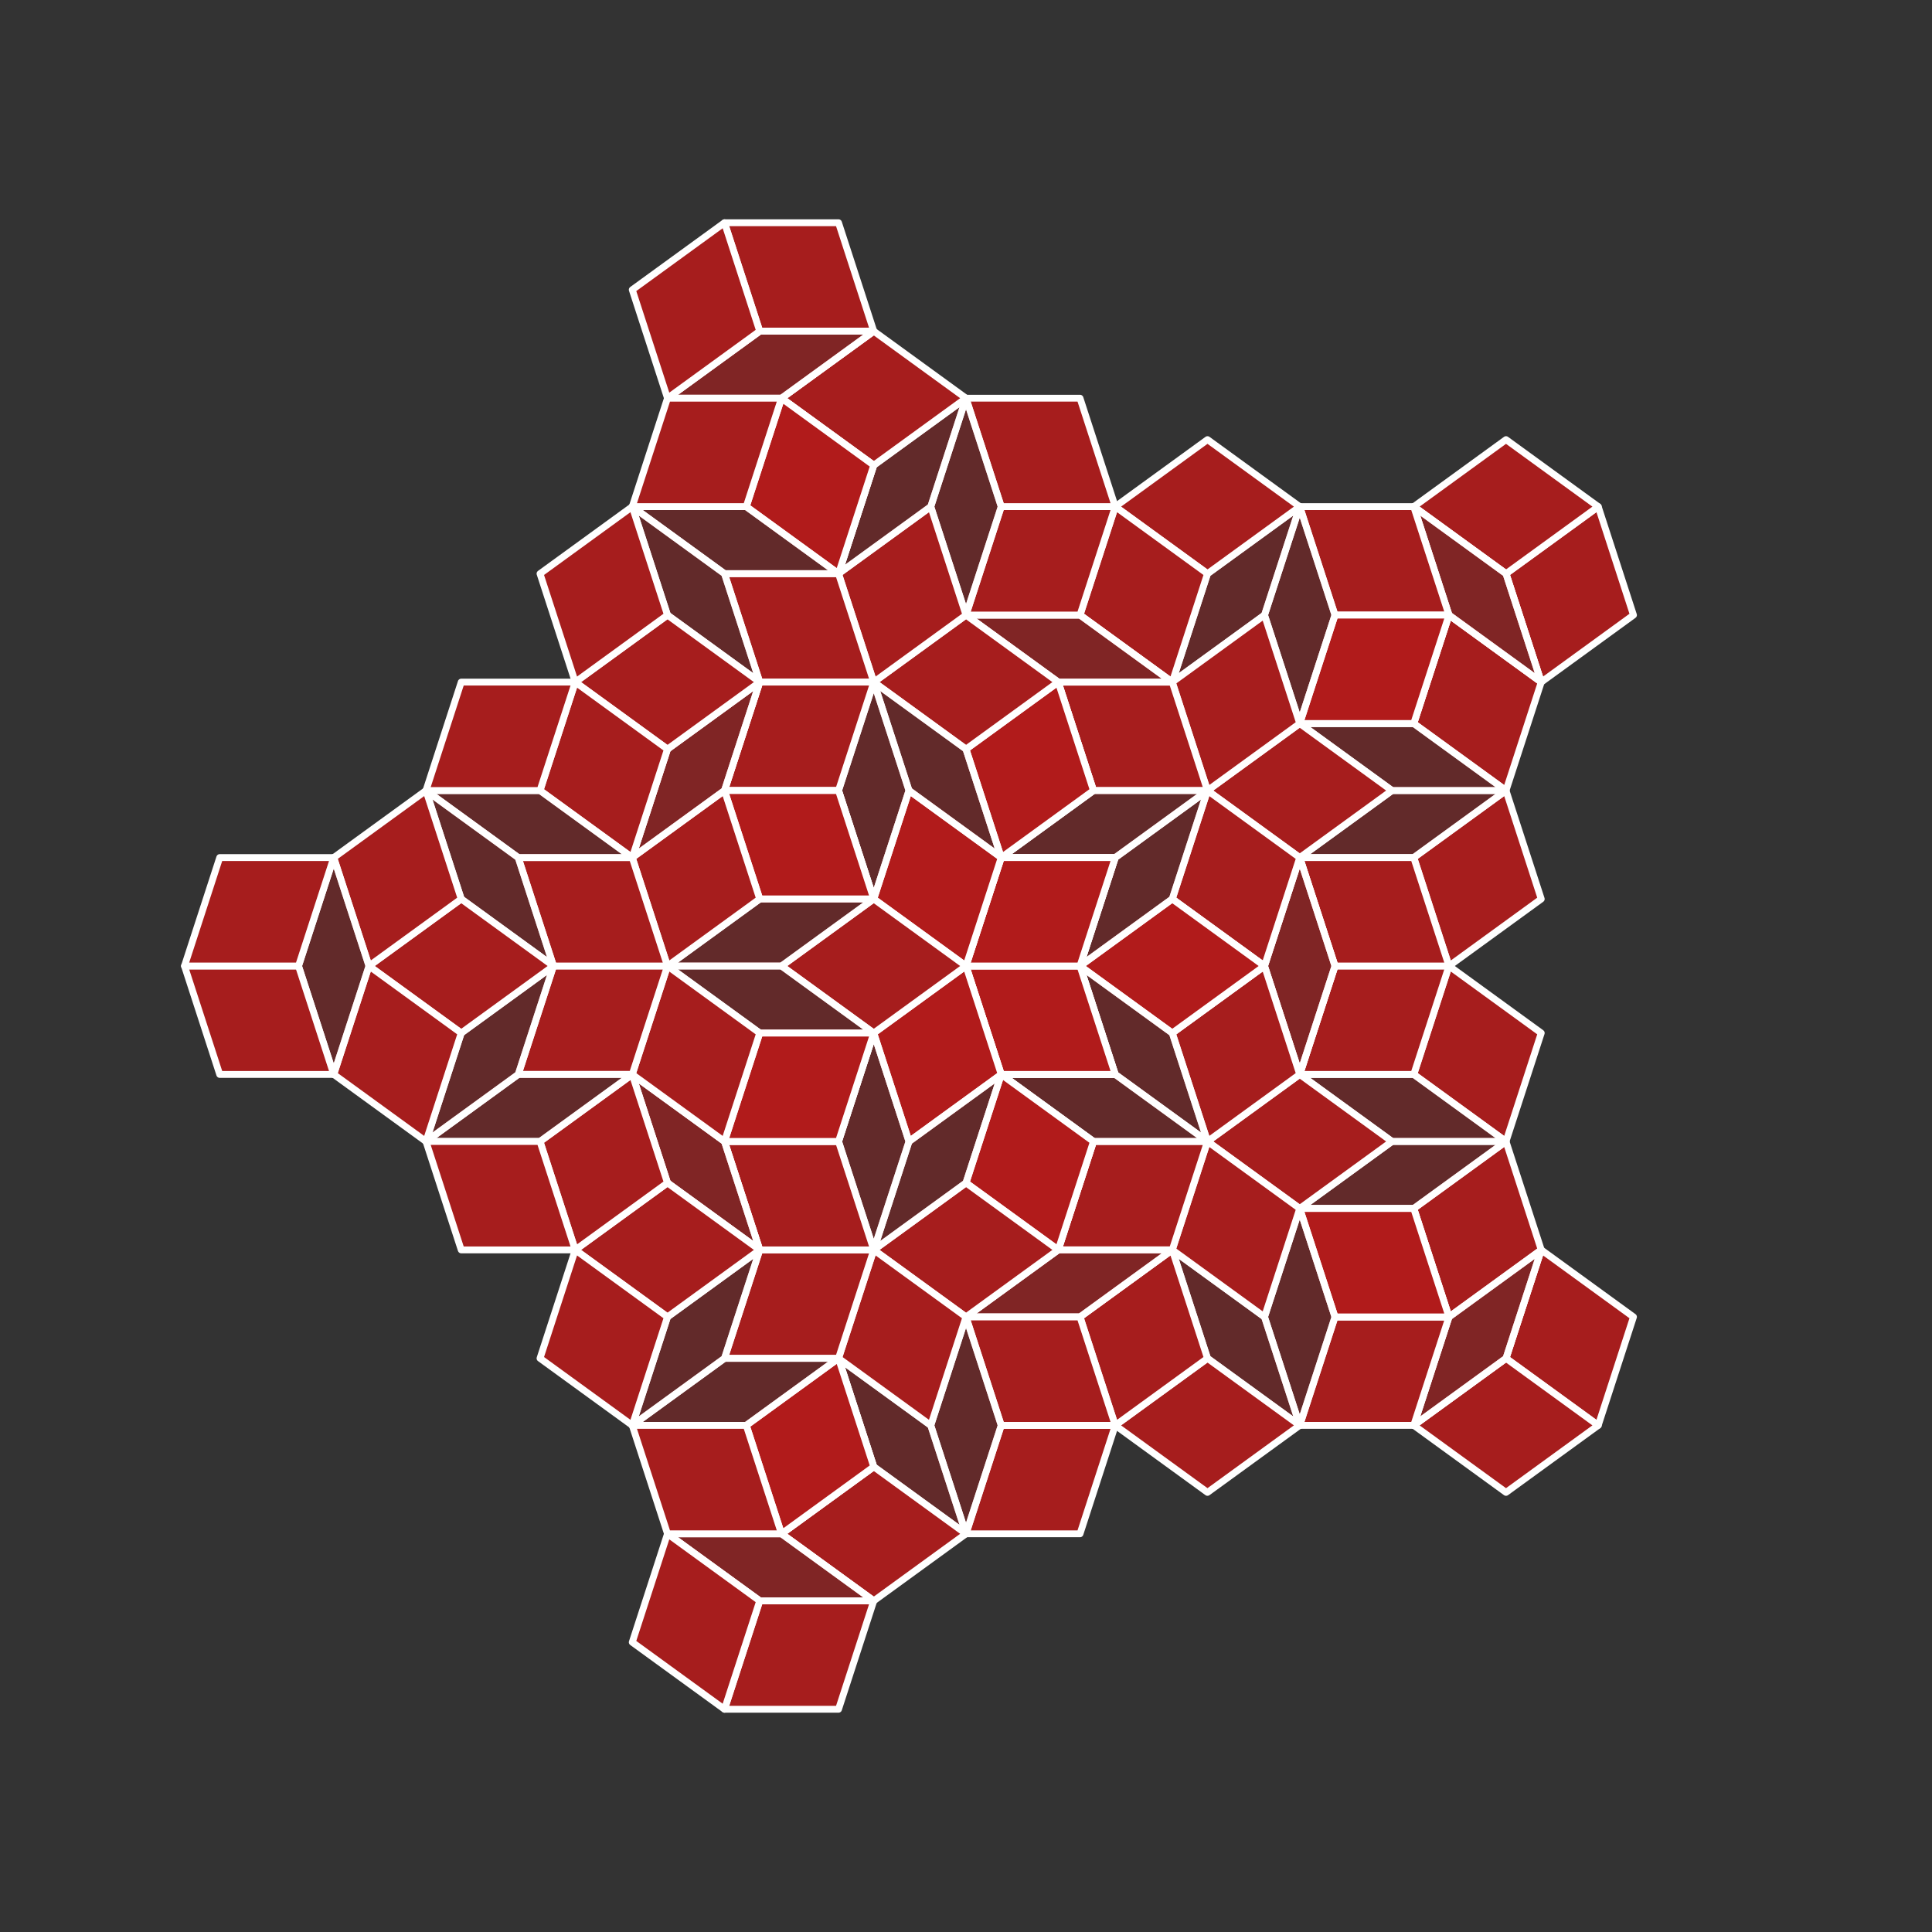 <?xml version="1.0" encoding="utf-8"?>
<svg width="100%" height="100%" viewBox="-70.0 -70.0 140.0 140.0" preserveAspectRatio="xMidYMid meet" version="1.1" baseProfile="full" xmlns="http://www.w3.org/2000/svg">
<rect x="-70.0" y="-70.0" width="140.0" height="140.0" fill="#333333" stroke="none"/>
<g style="stroke:#FFFFFF; stroke-width: 0.496; stroke-linejoin: round;">
<path fill="#B31B1B" fill-opacity="0.9" d="m41.684,20.572 l-2.553,7.858 l6.684,4.857 l2.553,-7.858z"/>
<path fill="#B31B1B" fill-opacity="0.9" d="m41.684,-20.572 l-2.553,-7.858 l6.684,-4.857 l2.553,7.858z"/>
<path fill="#B31B1B" fill-opacity="0.9" d="m32.447,33.287 l6.684,-4.857 l6.684,4.857 l-6.684,4.857z"/>
<path fill="#B31B1B" fill-opacity="0.9" d="m32.447,-33.287 l6.684,4.857 l6.684,-4.857 l-6.684,-4.857z"/>
<path fill="#B31B1B" fill-opacity="0.37" d="m39.131,28.43 l-6.684,4.857 l2.553,-7.858 l6.684,-4.857z"/>
<path fill="#B31B1B" fill-opacity="0.9" d="m39.131,12.714 l-6.684,4.857 l2.553,7.858 l6.684,-4.857z"/>
<path fill="#B31B1B" fill-opacity="0.9" d="m39.131,12.714 l-6.684,-4.857 l2.553,-7.858 l6.684,4.857z"/>
<path fill="#B31B1B" fill-opacity="0.9" d="m39.131,-12.714 l-6.684,4.857 l2.553,7.858 l6.684,-4.857z"/>
<path fill="#B31B1B" fill-opacity="0.9" d="m39.131,-12.714 l-6.684,-4.857 l2.553,-7.858 l6.684,4.857z"/>
<path fill="#B31B1B" fill-opacity="0.37" d="m39.131,-28.43 l-6.684,-4.857 l2.553,7.858 l6.684,4.857z"/>
<path fill="#B31B1B" fill-opacity="0.37" d="m39.131,28.43 l2.553,-7.858 l-6.684,4.857 l-2.553,7.858z"/>
<path fill="#B31B1B" fill-opacity="0.37" d="m39.131,-28.43 l2.553,7.858 l-6.684,-4.857 l-2.553,-7.858z"/>
<path fill="#B31B1B" fill-opacity="0.37" d="m32.447,17.571 l-8.262,-3.552713678800501e-15 l6.684,-4.857 l8.262,3.552713678800501e-15z"/>
<path fill="#B31B1B" fill-opacity="0.37" d="m32.447,7.858 l6.684,4.857 l-8.262,1.7763568394002505e-15 l-6.684,-4.857z"/>
<path fill="#B31B1B" fill-opacity="0.37" d="m32.447,-7.858 l6.684,-4.857 l-8.262,1.7763568394002505e-15 l-6.684,4.857z"/>
<path fill="#B31B1B" fill-opacity="0.37" d="m32.447,-17.571 l-8.262,3.552713678800501e-15 l6.684,4.857 l8.262,-3.552713678800501e-15z"/>
<path fill="#B31B1B" fill-opacity="0.9" d="m24.184,33.287 l2.553,-7.858 l8.262,-3.552713678800501e-15 l-2.553,7.858z"/>
<path fill="#B31B1B" fill-opacity="0.9" d="m24.184,17.571 l2.553,7.858 l8.262,-3.552713678800501e-15 l-2.553,-7.858z"/>
<path fill="#B31B1B" fill-opacity="0.9" d="m24.184,7.858 l8.262,1.7763568394002505e-15 l2.553,-7.858 l-8.262,-1.7763568394002505e-15z"/>
<path fill="#B31B1B" fill-opacity="0.9" d="m24.184,-7.858 l8.262,-3.552713678800501e-15 l2.553,7.858 l-8.262,3.552713678800501e-15z"/>
<path fill="#B31B1B" fill-opacity="0.9" d="m24.184,-17.571 l2.553,-7.858 l8.262,3.552713678800501e-15 l-2.553,7.858z"/>
<path fill="#B31B1B" fill-opacity="0.9" d="m24.184,-33.287 l2.553,7.858 l8.262,3.552713678800501e-15 l-2.553,-7.858z"/>
<path fill="#B31B1B" fill-opacity="0.9" d="m24.184,17.571 l8.262,3.552713678800501e-15 l2.553,7.858 l-8.262,-3.552713678800501e-15z"/>
<path fill="#B31B1B" fill-opacity="0.9" d="m24.184,-17.571 l8.262,-3.552713678800501e-15 l2.553,-7.858 l-8.262,3.552713678800501e-15z"/>
<path fill="#B31B1B" fill-opacity="0.37" d="m26.738,2.153649320596796e-15 l-2.553,7.858 l-2.553,-7.858 l2.553,-7.858z"/>
<path fill="#B31B1B" fill-opacity="0.37" d="m26.738,-8.702477663444122e-15 l-2.553,-7.858 l-2.553,7.858 l2.553,7.858z"/>
<path fill="#B31B1B" fill-opacity="0.37" d="m26.738,25.429 l-2.553,-7.858 l-2.553,7.858 l2.553,7.858z"/>
<path fill="#B31B1B" fill-opacity="0.9" d="m17.5,12.714 l6.684,4.857 l6.684,-4.857 l-6.684,-4.857z"/>
<path fill="#B31B1B" fill-opacity="0.9" d="m17.5,-12.714 l6.684,-4.857 l6.684,4.857 l-6.684,4.857z"/>
<path fill="#B31B1B" fill-opacity="0.37" d="m26.738,-25.429 l-2.553,7.858 l-2.553,-7.858 l2.553,-7.858z"/>
<path fill="#B31B1B" fill-opacity="0.9" d="m17.5,12.714 l-2.553,-7.858 l6.684,-4.857 l2.553,7.858z"/>
<path fill="#B31B1B" fill-opacity="0.9" d="m17.5,-12.714 l-2.553,7.858 l6.684,4.857 l2.553,-7.858z"/>
<path fill="#B31B1B" fill-opacity="0.37" d="m17.5,28.43 l6.684,4.857 l-2.553,-7.858 l-6.684,-4.857z"/>
<path fill="#B31B1B" fill-opacity="0.37" d="m17.5,-28.43 l6.684,-4.857 l-2.553,7.858 l-6.684,4.857z"/>
<path fill="#B31B1B" fill-opacity="0.9" d="m17.5,12.714 l6.684,4.857 l-2.553,7.858 l-6.684,-4.857z"/>
<path fill="#B31B1B" fill-opacity="0.9" d="m17.5,-12.714 l6.684,-4.857 l-2.553,-7.858 l-6.684,4.857z"/>
<path fill="#B31B1B" fill-opacity="0.9" d="m24.184,33.287 l-6.684,-4.857 l-6.684,4.857 l6.684,4.857z"/>
<path fill="#B31B1B" fill-opacity="0.9" d="m24.184,-33.287 l-6.684,4.857 l-6.684,-4.857 l6.684,-4.857z"/>
<path fill="#B31B1B" fill-opacity="0.9" d="m8.262,6.655142399884695e-16 l6.684,4.857 l6.684,-4.857 l-6.684,-4.857z"/>
<path fill="#B31B1B" fill-opacity="0.9" d="m8.262,-2.6892134911726176e-15 l6.684,-4.857 l6.684,4.857 l-6.684,4.857z"/>
<path fill="#B31B1B" fill-opacity="0.9" d="m14.947,20.572 l2.553,7.858 l-6.684,4.857 l-2.553,-7.858z"/>
<path fill="#B31B1B" fill-opacity="0.37" d="m14.947,4.857 l-6.684,-4.857 l2.553,7.858 l6.684,4.857z"/>
<path fill="#B31B1B" fill-opacity="0.37" d="m14.947,-4.857 l-6.684,4.857 l2.553,-7.858 l6.684,-4.857z"/>
<path fill="#B31B1B" fill-opacity="0.9" d="m14.947,-20.572 l2.553,-7.858 l-6.684,-4.857 l-2.553,7.858z"/>
<path fill="#B31B1B" fill-opacity="0.9" d="m17.5,12.714 l-8.262,3.552713678800501e-15 l-2.553,7.858 l8.262,-3.552713678800501e-15z"/>
<path fill="#B31B1B" fill-opacity="0.9" d="m17.5,-12.714 l-8.262,-3.552713678800501e-15 l-2.553,-7.858 l8.262,3.552713678800501e-15z"/>
<path fill="#B31B1B" fill-opacity="0.37" d="m9.238,12.714 l-6.684,-4.857 l8.262,-2.6645352591003757e-15 l6.684,4.857z"/>
<path fill="#B31B1B" fill-opacity="0.37" d="m9.238,-12.714 l-6.684,4.857 l8.262,8.881784197001252e-16 l6.684,-4.857z"/>
<path fill="#B31B1B" fill-opacity="0.37" d="m8.262,25.429 l6.684,-4.857 l-8.262,1.0658141036401503e-14 l-6.684,4.857z"/>
<path fill="#B31B1B" fill-opacity="0.37" d="m8.262,-25.429 l6.684,4.857 l-8.262,-3.552713678800501e-15 l-6.684,-4.857z"/>
<path fill="#B31B1B" fill-opacity="0.37" d="m8.262,25.429 l-8.262,-3.552713678800501e-15 l6.684,-4.857 l8.262,3.552713678800501e-15z"/>
<path fill="#B31B1B" fill-opacity="0.37" d="m8.262,-25.429 l-8.262,3.552713678800501e-15 l6.684,4.857 l8.262,-3.552713678800501e-15z"/>
<path fill="#B31B1B" fill-opacity="0.9" d="m0.0,0.0 l8.262,6.655142399884695e-16 l2.553,7.858 l-8.262,-6.655142399884695e-16z"/>
<path fill="#B31B1B" fill-opacity="0.9" d="m-0.0,0.0 l2.553,7.858 l8.262,-2.6645352591003757e-15 l-2.553,-7.858z"/>
<path fill="#B31B1B" fill-opacity="0.9" d="m0.0,0.0 l2.553,-7.858 l8.262,8.881784197001252e-16 l-2.553,7.858z"/>
<path fill="#B31B1B" fill-opacity="0.9" d="m-0.0,0.0 l8.262,-2.6892134911726176e-15 l2.553,-7.858 l-8.262,2.6892134911726176e-15z"/>
<path fill="#B31B1B" fill-opacity="0.9" d="m2.374270035541601e-15,41.145 l2.553,-7.858 l8.262,0.0 l-2.553,7.858z"/>
<path fill="#B31B1B" fill-opacity="0.9" d="m4.496176756812942e-16,25.429 l2.553,7.858 l8.262,0.0 l-2.553,-7.858z"/>
<path fill="#B31B1B" fill-opacity="0.9" d="m-5.778688193882046e-15,-25.429 l2.553,-7.858 l8.262,0.0 l-2.553,7.858z"/>
<path fill="#B31B1B" fill-opacity="0.9" d="m-7.703340553742352e-15,-41.145 l2.553,7.858 l8.262,0.0 l-2.553,-7.858z"/>
<path fill="#B31B1B" fill-opacity="0.9" d="m2.553,7.858 l6.684,4.857 l-2.553,7.858 l-6.684,-4.857z"/>
<path fill="#B31B1B" fill-opacity="0.9" d="m2.553,-7.858 l6.684,-4.857 l-2.553,-7.858 l-6.684,4.857z"/>
<path fill="#B31B1B" fill-opacity="0.9" d="m2.553,7.858 l-2.553,7.858 l6.684,4.857 l2.553,-7.858z"/>
<path fill="#B31B1B" fill-opacity="0.9" d="m2.553,-7.858 l-2.553,-7.858 l6.684,-4.857 l2.553,7.858z"/>
<path fill="#B31B1B" fill-opacity="0.9" d="m-6.684,20.572 l6.684,-4.857 l6.684,4.857 l-6.684,4.857z"/>
<path fill="#B31B1B" fill-opacity="0.9" d="m-6.684,-20.572 l6.684,4.857 l6.684,-4.857 l-6.684,-4.857z"/>
<path fill="#B31B1B" fill-opacity="0.37" d="m2.553,33.287 l-2.553,7.858 l-2.553,-7.858 l2.553,-7.858z"/>
<path fill="#B31B1B" fill-opacity="0.37" d="m2.553,-33.287 l-2.553,-7.858 l-2.553,7.858 l2.553,7.858z"/>
<path fill="#B31B1B" fill-opacity="0.9" d="m-0.0,0.0 l-6.684,4.857 l2.553,7.858 l6.684,-4.857z"/>
<path fill="#B31B1B" fill-opacity="0.9" d="m0.0,0.0 l-6.684,-4.857 l2.553,-7.858 l6.684,4.857z"/>
<path fill="#B31B1B" fill-opacity="0.9" d="m0.0,0.0 l2.553,7.858 l-6.684,4.857 l-2.553,-7.858z"/>
<path fill="#B31B1B" fill-opacity="0.9" d="m-0.0,0.0 l2.553,-7.858 l-6.684,-4.857 l-2.553,7.858z"/>
<path fill="#B31B1B" fill-opacity="0.37" d="m1.4829552046005627e-16,15.716 l2.553,-7.858 l-6.684,4.857 l-2.553,7.858z"/>
<path fill="#B31B1B" fill-opacity="0.37" d="m-3.701009199260557e-15,-15.716 l2.553,7.858 l-6.684,-4.857 l-2.553,-7.858z"/>
<path fill="#B31B1B" fill-opacity="0.37" d="m-6.684,36.288 l-2.553,-7.858 l6.684,4.857 l2.553,7.858z"/>
<path fill="#B31B1B" fill-opacity="0.9" d="m-6.684,20.572 l-2.553,7.858 l6.684,4.857 l2.553,-7.858z"/>
<path fill="#B31B1B" fill-opacity="0.9" d="m-6.684,-20.572 l-2.553,-7.858 l6.684,-4.857 l2.553,7.858z"/>
<path fill="#B31B1B" fill-opacity="0.37" d="m-6.684,-36.288 l-2.553,7.858 l6.684,-4.857 l2.553,-7.858z"/>
<path fill="#B31B1B" fill-opacity="0.37" d="m-9.238,12.714 l2.553,-7.858 l2.553,7.858 l-2.553,7.858z"/>
<path fill="#B31B1B" fill-opacity="0.37" d="m-9.238,-12.714 l2.553,7.858 l2.553,-7.858 l-2.553,-7.858z"/>
<path fill="#B31B1B" fill-opacity="0.9" d="m-0.0,0.0 l-6.684,-4.857 l-6.684,4.857 l6.684,4.857z"/>
<path fill="#B31B1B" fill-opacity="0.9" d="m2.374270035541601e-15,41.145 l-6.684,-4.857 l-6.684,4.857 l6.684,4.857z"/>
<path fill="#B31B1B" fill-opacity="0.9" d="m-7.703340553742352e-15,-41.145 l-6.684,4.857 l-6.684,-4.857 l6.684,-4.857z"/>
<path fill="#B31B1B" fill-opacity="0.9" d="m-9.238,28.43 l-6.684,4.857 l2.553,7.858 l6.684,-4.857z"/>
<path fill="#B31B1B" fill-opacity="0.9" d="m-9.238,-28.43 l-6.684,-4.857 l2.553,-7.858 l6.684,4.857z"/>
<path fill="#B31B1B" fill-opacity="0.9" d="m-9.238,28.43 l2.553,7.858 l-6.684,4.857 l-2.553,-7.858z"/>
<path fill="#B31B1B" fill-opacity="0.9" d="m-9.238,-28.43 l2.553,-7.858 l-6.684,-4.857 l-2.553,7.858z"/>
<path fill="#B31B1B" fill-opacity="0.9" d="m-6.684,20.572 l-2.553,7.858 l-8.262,7.105427357601002e-15 l2.553,-7.858z"/>
<path fill="#B31B1B" fill-opacity="0.9" d="m-6.684,-20.572 l-2.553,-7.858 l-8.262,0.0 l2.553,7.858z"/>
<path fill="#B31B1B" fill-opacity="0.9" d="m-6.684,20.572 l-2.553,-7.858 l-8.262,3.552713678800501e-15 l2.553,7.858z"/>
<path fill="#B31B1B" fill-opacity="0.9" d="m-6.684,-20.572 l-2.553,7.858 l-8.262,-3.552713678800501e-15 l2.553,-7.858z"/>
<path fill="#B31B1B" fill-opacity="0.9" d="m-6.684,4.857 l-2.553,7.858 l-8.262,3.552713678800501e-15 l2.553,-7.858z"/>
<path fill="#B31B1B" fill-opacity="0.9" d="m-6.684,-4.857 l-2.553,-7.858 l-8.262,-3.552713678800501e-15 l2.553,7.858z"/>
<path fill="#B31B1B" fill-opacity="0.9" d="m-6.684,46.001 l-8.262,0.0 l-2.553,7.858 l8.262,-0.0z"/>
<path fill="#B31B1B" fill-opacity="0.9" d="m-6.684,4.857 l-8.262,8.881784197001252e-16 l-2.553,7.858 l8.262,-8.881784197001252e-16z"/>
<path fill="#B31B1B" fill-opacity="0.9" d="m-6.684,-4.857 l-8.262,8.881784197001252e-16 l-2.553,-7.858 l8.262,-8.881784197001252e-16z"/>
<path fill="#B31B1B" fill-opacity="0.9" d="m-6.684,-46.001 l-8.262,0.0 l-2.553,-7.858 l8.262,-0.0z"/>
<path fill="#B31B1B" fill-opacity="0.37" d="m-14.947,46.001 l-6.684,-4.857 l8.262,0.0 l6.684,4.857z"/>
<path fill="#B31B1B" fill-opacity="0.37" d="m-14.947,-46.001 l-6.684,4.857 l8.262,0.0 l6.684,-4.857z"/>
<path fill="#B31B1B" fill-opacity="0.37" d="m-14.947,4.857 l8.262,-8.881784197001252e-16 l-6.684,-4.857 l-8.262,8.881784197001252e-16z"/>
<path fill="#B31B1B" fill-opacity="0.37" d="m-14.947,-4.857 l8.262,-8.881784197001252e-16 l-6.684,4.857 l-8.262,8.881784197001252e-16z"/>
<path fill="#B31B1B" fill-opacity="0.37" d="m-14.947,46.001 l8.262,0.0 l-6.684,-4.857 l-8.262,-0.0z"/>
<path fill="#B31B1B" fill-opacity="0.37" d="m-14.947,-46.001 l8.262,0.0 l-6.684,4.857 l-8.262,-0.0z"/>
<path fill="#B31B1B" fill-opacity="0.37" d="m-15.922,33.287 l6.684,-4.857 l-8.262,7.105427357601002e-15 l-6.684,4.857z"/>
<path fill="#B31B1B" fill-opacity="0.37" d="m-15.922,-33.287 l6.684,4.857 l-8.262,0.0 l-6.684,-4.857z"/>
<path fill="#B31B1B" fill-opacity="0.9" d="m-24.184,33.287 l8.262,0.0 l2.553,7.858 l-8.262,-0.0z"/>
<path fill="#B31B1B" fill-opacity="0.9" d="m-24.184,-33.287 l8.262,0.0 l2.553,-7.858 l-8.262,-0.0z"/>
<path fill="#B31B1B" fill-opacity="0.9" d="m-21.631,41.145 l6.684,4.857 l-2.553,7.858 l-6.684,-4.857z"/>
<path fill="#B31B1B" fill-opacity="0.9" d="m-21.631,-41.145 l6.684,-4.857 l-2.553,-7.858 l-6.684,4.857z"/>
<path fill="#B31B1B" fill-opacity="0.37" d="m-21.631,25.429 l-2.553,7.858 l6.684,-4.857 l2.553,-7.858z"/>
<path fill="#B31B1B" fill-opacity="0.37" d="m-21.631,-25.429 l-2.553,-7.858 l6.684,4.857 l2.553,7.858z"/>
<path fill="#B31B1B" fill-opacity="0.37" d="m-21.631,15.716 l6.684,4.857 l-2.553,-7.858 l-6.684,-4.857z"/>
<path fill="#B31B1B" fill-opacity="0.37" d="m-21.631,-15.716 l6.684,-4.857 l-2.553,7.858 l-6.684,4.857z"/>
<path fill="#B31B1B" fill-opacity="0.37" d="m-21.631,15.716 l-2.553,-7.858 l6.684,4.857 l2.553,7.858z"/>
<path fill="#B31B1B" fill-opacity="0.9" d="m-21.631,2.6490567113039045e-15 l6.684,4.857 l-2.553,7.858 l-6.684,-4.857z"/>
<path fill="#B31B1B" fill-opacity="0.9" d="m-21.631,2.6490567113039045e-15 l6.684,-4.857 l-2.553,-7.858 l-6.684,4.857z"/>
<path fill="#B31B1B" fill-opacity="0.37" d="m-21.631,-15.716 l-2.553,7.858 l6.684,-4.857 l2.553,-7.858z"/>
<path fill="#B31B1B" fill-opacity="0.9" d="m-14.947,20.572 l-6.684,4.857 l-6.684,-4.857 l6.684,-4.857z"/>
<path fill="#B31B1B" fill-opacity="0.9" d="m-14.947,-20.572 l-6.684,-4.857 l-6.684,4.857 l6.684,4.857z"/>
<path fill="#B31B1B" fill-opacity="0.9" d="m-24.184,33.287 l2.553,-7.858 l-6.684,-4.857 l-2.553,7.858z"/>
<path fill="#B31B1B" fill-opacity="0.9" d="m-24.184,-33.287 l2.553,7.858 l-6.684,4.857 l-2.553,-7.858z"/>
<path fill="#B31B1B" fill-opacity="0.9" d="m-24.184,7.858 l-6.684,4.857 l2.553,7.858 l6.684,-4.857z"/>
<path fill="#B31B1B" fill-opacity="0.9" d="m-24.184,-7.858 l-6.684,-4.857 l2.553,-7.858 l6.684,4.857z"/>
<path fill="#B31B1B" fill-opacity="0.9" d="m-21.631,2.6490567113039045e-15 l-8.262,1.011849625592075e-15 l-2.553,7.858 l8.262,-1.011849625592075e-15z"/>
<path fill="#B31B1B" fill-opacity="0.9" d="m-21.631,2.6490567113039045e-15 l-8.262,1.011849625592075e-15 l-2.553,-7.858 l8.262,-1.011849625592075e-15z"/>
<path fill="#B31B1B" fill-opacity="0.37" d="m-30.869,12.714 l-8.262,1.7763568394002505e-15 l6.684,-4.857 l8.262,-1.7763568394002505e-15z"/>
<path fill="#B31B1B" fill-opacity="0.37" d="m-30.869,-12.714 l-8.262,1.7763568394002505e-15 l6.684,4.857 l8.262,-1.7763568394002505e-15z"/>
<path fill="#B31B1B" fill-opacity="0.9" d="m-39.131,12.714 l8.262,-1.7763568394002505e-15 l2.553,7.858 l-8.262,1.7763568394002505e-15z"/>
<path fill="#B31B1B" fill-opacity="0.9" d="m-39.131,-12.714 l8.262,-1.7763568394002505e-15 l2.553,-7.858 l-8.262,1.7763568394002505e-15z"/>
<path fill="#B31B1B" fill-opacity="0.37" d="m-36.578,4.857 l6.684,-4.857 l-2.553,7.858 l-6.684,4.857z"/>
<path fill="#B31B1B" fill-opacity="0.37" d="m-36.578,-4.857 l6.684,4.857 l-2.553,-7.858 l-6.684,-4.857z"/>
<path fill="#B31B1B" fill-opacity="0.9" d="m-29.894,3.6609063368959795e-15 l-6.684,-4.857 l-6.684,4.857 l6.684,4.857z"/>
<path fill="#B31B1B" fill-opacity="0.9" d="m-39.131,12.714 l2.553,-7.858 l-6.684,-4.857 l-2.553,7.858z"/>
<path fill="#B31B1B" fill-opacity="0.9" d="m-39.131,-12.714 l2.553,7.858 l-6.684,4.857 l-2.553,-7.858z"/>
<path fill="#B31B1B" fill-opacity="0.37" d="m-48.369,5.923470882727568e-15 l2.553,-7.858 l2.553,7.858 l-2.553,7.858z"/>
<path fill="#B31B1B" fill-opacity="0.9" d="m-45.816,7.858 l-2.553,-7.858 l-8.262,1.0118496255920742e-15 l2.553,7.858z"/>
<path fill="#B31B1B" fill-opacity="0.9" d="m-45.816,-7.858 l-2.553,7.858 l-8.262,1.0118496255920742e-15 l2.553,-7.858z"/>
</g>
</svg>